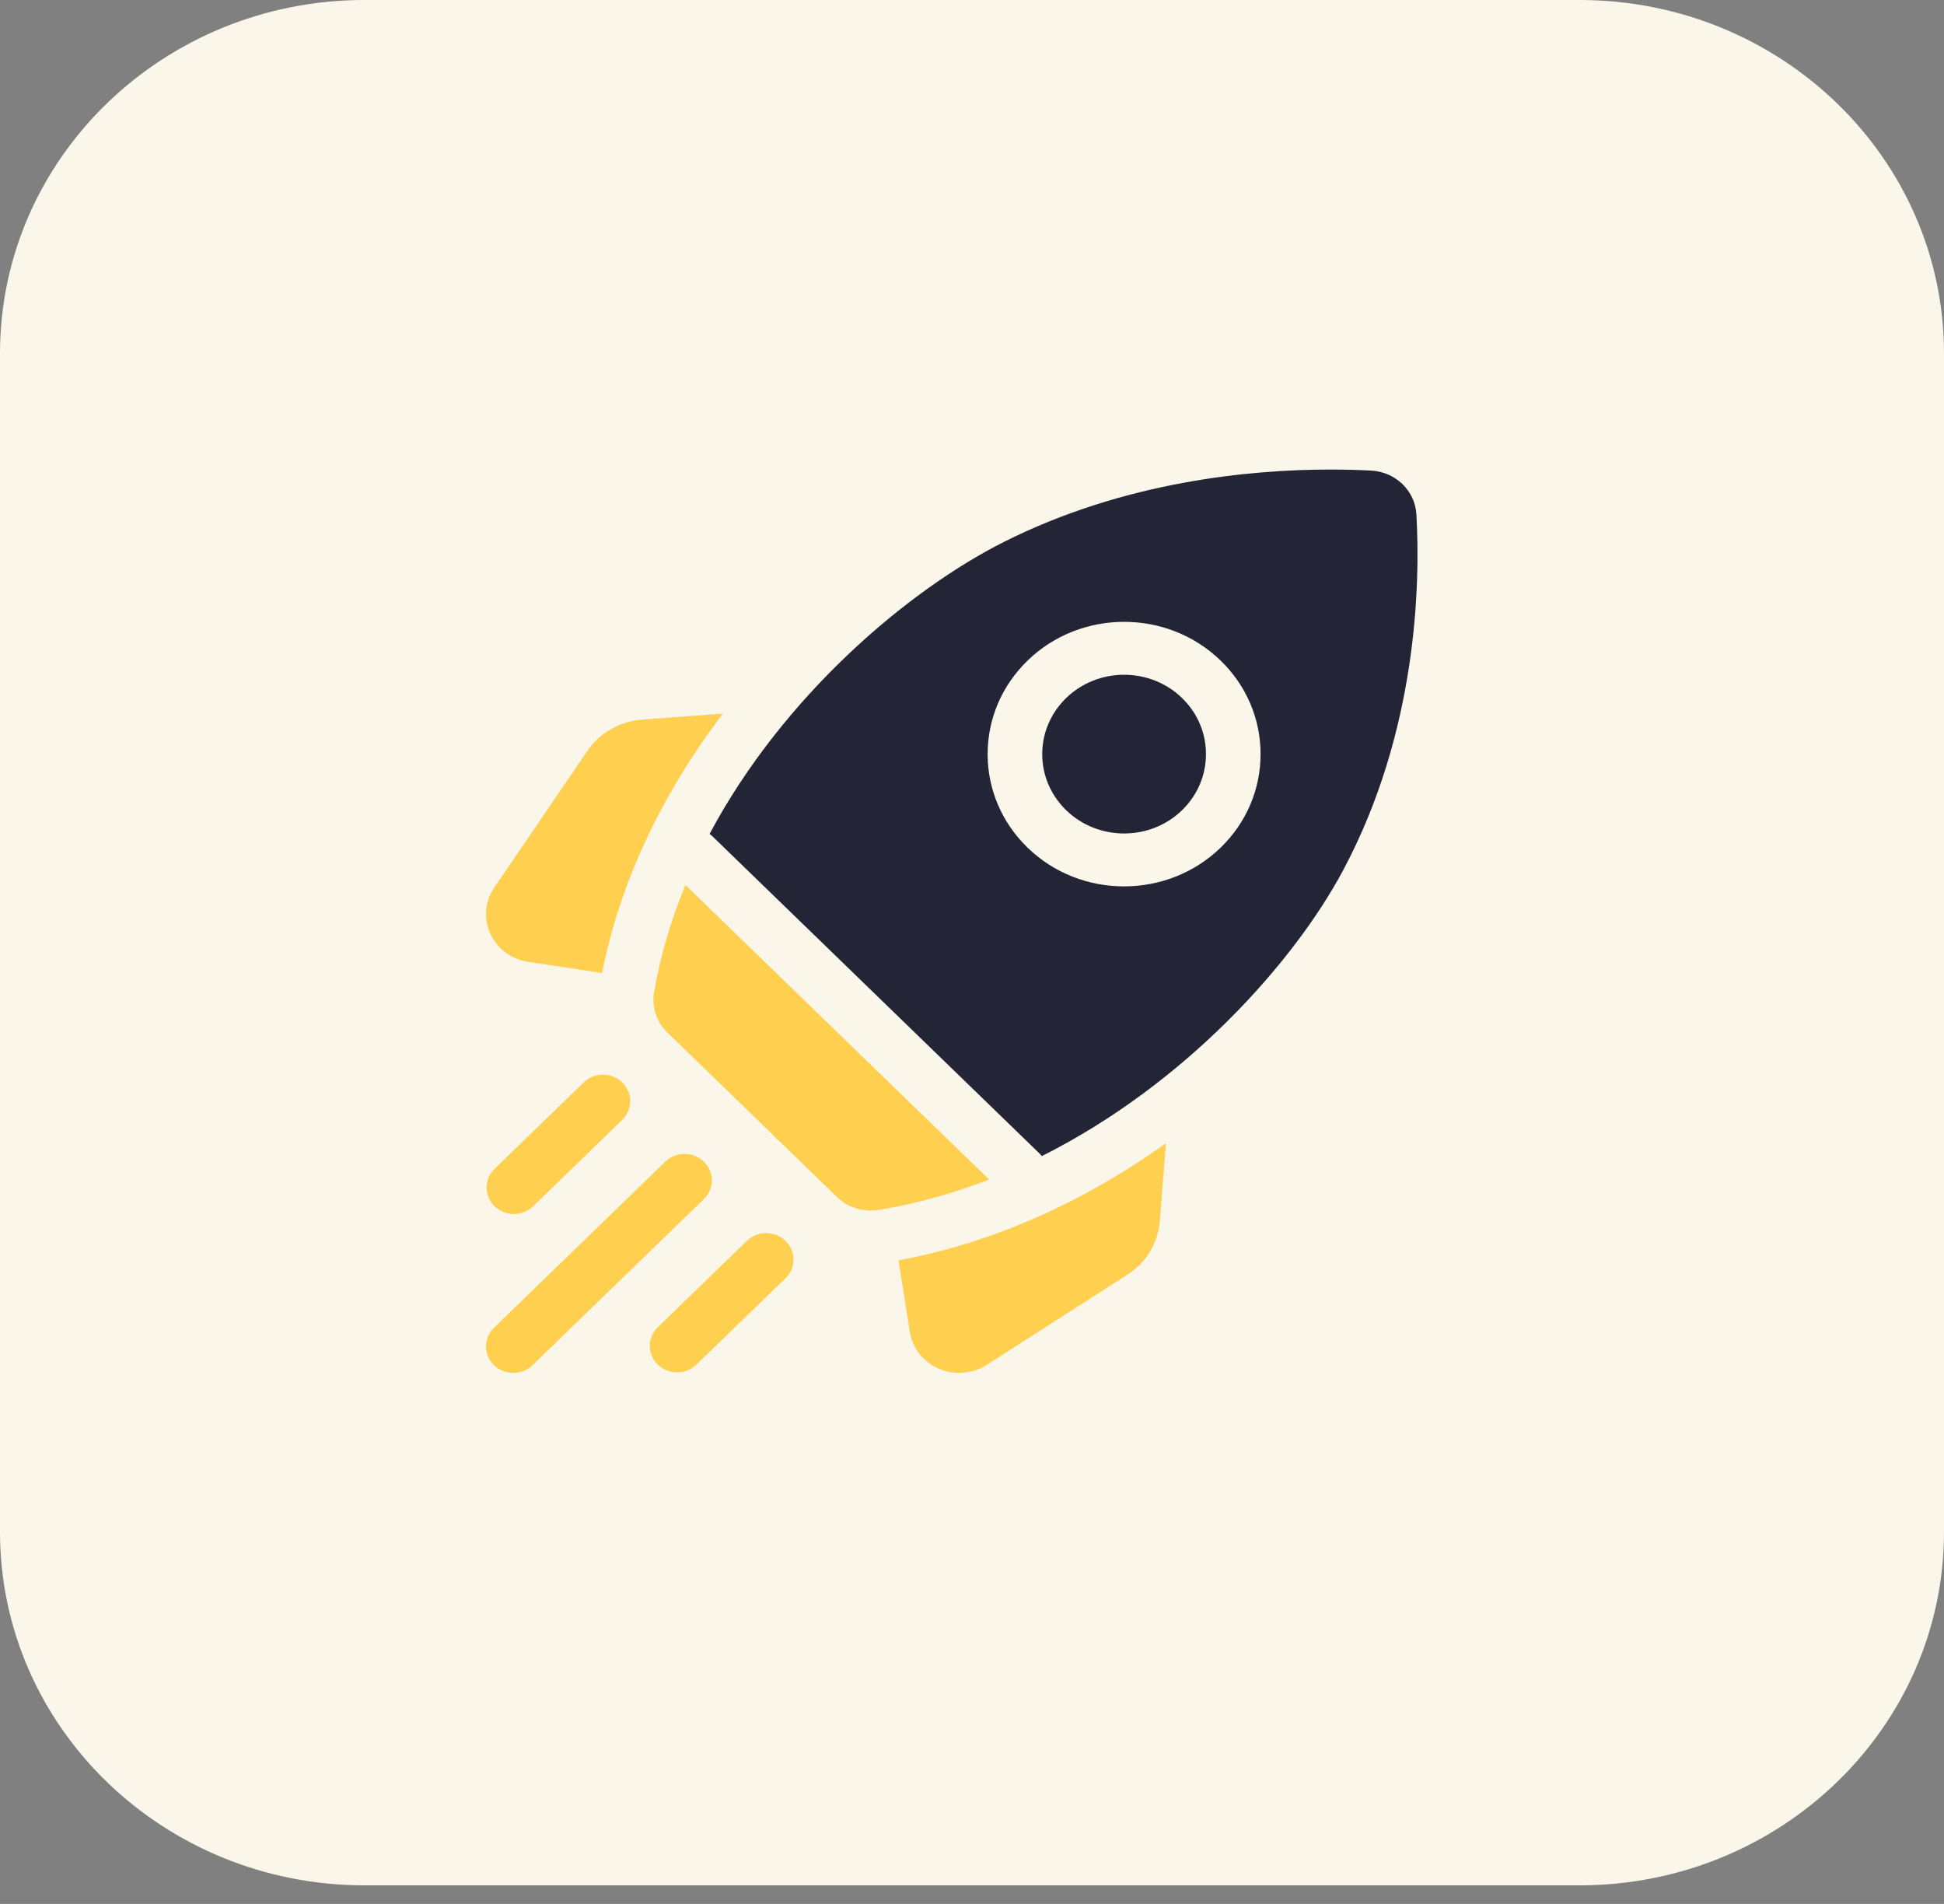 <svg width="48" height="47" viewBox="0 0 48 47" fill="none" xmlns="http://www.w3.org/2000/svg">
<rect x="0" y="0" width="48" height="47" fill="#808080" stroke="none"/>
<path d="M39 46.541H9C4.029 46.541 0 42.635 0 37.815V8.727C0 3.907 4.029 0 9 0H39C43.971 0 48 3.907 48 8.727V37.815C48 42.635 43.971 46.541 39 46.541Z" fill="#FBF6EA"/>
<g clip-path="url(#clip0_4238_684)">
<path d="M17.851 17.614L15.858 17.764C15.303 17.805 14.81 18.087 14.503 18.537L12.205 21.907C11.972 22.248 11.935 22.674 12.106 23.048C12.277 23.422 12.627 23.683 13.044 23.745L14.868 24.019C15.295 21.823 16.317 19.633 17.851 17.614V17.614Z" fill="#FFD050"/>
<path d="M22.184 31.111L22.466 32.88C22.531 33.284 22.799 33.624 23.185 33.79C23.345 33.858 23.515 33.892 23.684 33.892C23.922 33.892 24.157 33.825 24.363 33.694L27.838 31.466C28.302 31.168 28.593 30.689 28.636 30.152L28.79 28.22C26.708 29.707 24.449 30.698 22.184 31.111V31.111Z" fill="#FFD050"/>
<path d="M21.497 29.885C21.56 29.885 21.624 29.88 21.687 29.869C22.636 29.715 23.551 29.456 24.423 29.117L16.924 21.846C16.575 22.692 16.307 23.579 16.149 24.499C16.086 24.862 16.212 25.231 16.48 25.491L20.664 29.548C20.887 29.764 21.187 29.885 21.497 29.885Z" fill="#FFD050"/>
<path d="M33.166 21.479C35.001 18.039 35.069 14.404 34.973 12.699C34.94 12.115 34.46 11.649 33.858 11.617C33.571 11.602 33.232 11.591 32.849 11.591C30.884 11.591 27.773 11.88 24.803 13.37C22.442 14.553 19.348 17.16 17.521 20.585C17.543 20.602 17.564 20.619 17.584 20.638L25.67 28.478C25.69 28.497 25.707 28.518 25.724 28.539C29.257 26.768 31.945 23.767 33.166 21.479V21.479ZM25.373 16.306C26.687 15.032 28.824 15.032 30.138 16.306C30.774 16.923 31.125 17.743 31.125 18.616C31.125 19.488 30.774 20.309 30.138 20.926C29.481 21.562 28.618 21.881 27.755 21.881C26.892 21.881 26.03 21.563 25.373 20.926C24.737 20.309 24.386 19.488 24.386 18.616C24.386 17.743 24.737 16.923 25.373 16.306V16.306Z" fill="#232536"/>
<path d="M26.326 20.002C27.115 20.766 28.397 20.766 29.185 20.002C29.567 19.632 29.777 19.139 29.777 18.616C29.777 18.092 29.567 17.6 29.185 17.23C28.791 16.848 28.273 16.657 27.756 16.657C27.238 16.657 26.721 16.848 26.326 17.23C25.945 17.6 25.734 18.092 25.734 18.616C25.734 19.139 25.945 19.632 26.326 20.002Z" fill="#232536"/>
<path d="M12.688 29.969C12.86 29.969 13.032 29.905 13.164 29.778L15.364 27.645C15.627 27.39 15.627 26.976 15.364 26.721C15.101 26.465 14.674 26.465 14.411 26.721L12.211 28.854C11.948 29.109 11.948 29.523 12.211 29.778C12.343 29.905 12.515 29.969 12.688 29.969Z" fill="#FFD050"/>
<path d="M17.38 28.676C17.117 28.421 16.69 28.421 16.427 28.676L12.197 32.777C11.934 33.032 11.934 33.446 12.197 33.701C12.329 33.829 12.501 33.893 12.674 33.893C12.846 33.893 13.019 33.829 13.15 33.701L17.38 29.6C17.643 29.345 17.643 28.931 17.38 28.676V28.676Z" fill="#FFD050"/>
<path d="M18.442 30.63L16.242 32.763C15.979 33.019 15.979 33.432 16.242 33.687C16.374 33.815 16.546 33.879 16.719 33.879C16.891 33.879 17.064 33.815 17.195 33.687L19.395 31.554C19.658 31.299 19.658 30.886 19.395 30.63C19.132 30.375 18.705 30.375 18.442 30.63Z" fill="#FFD050"/>
</g>
<defs>
<clipPath id="clip0_4238_684">
<rect width="23" height="22.301" fill="white" transform="translate(12 11.591)"/>
</clipPath>
</defs>
</svg>

